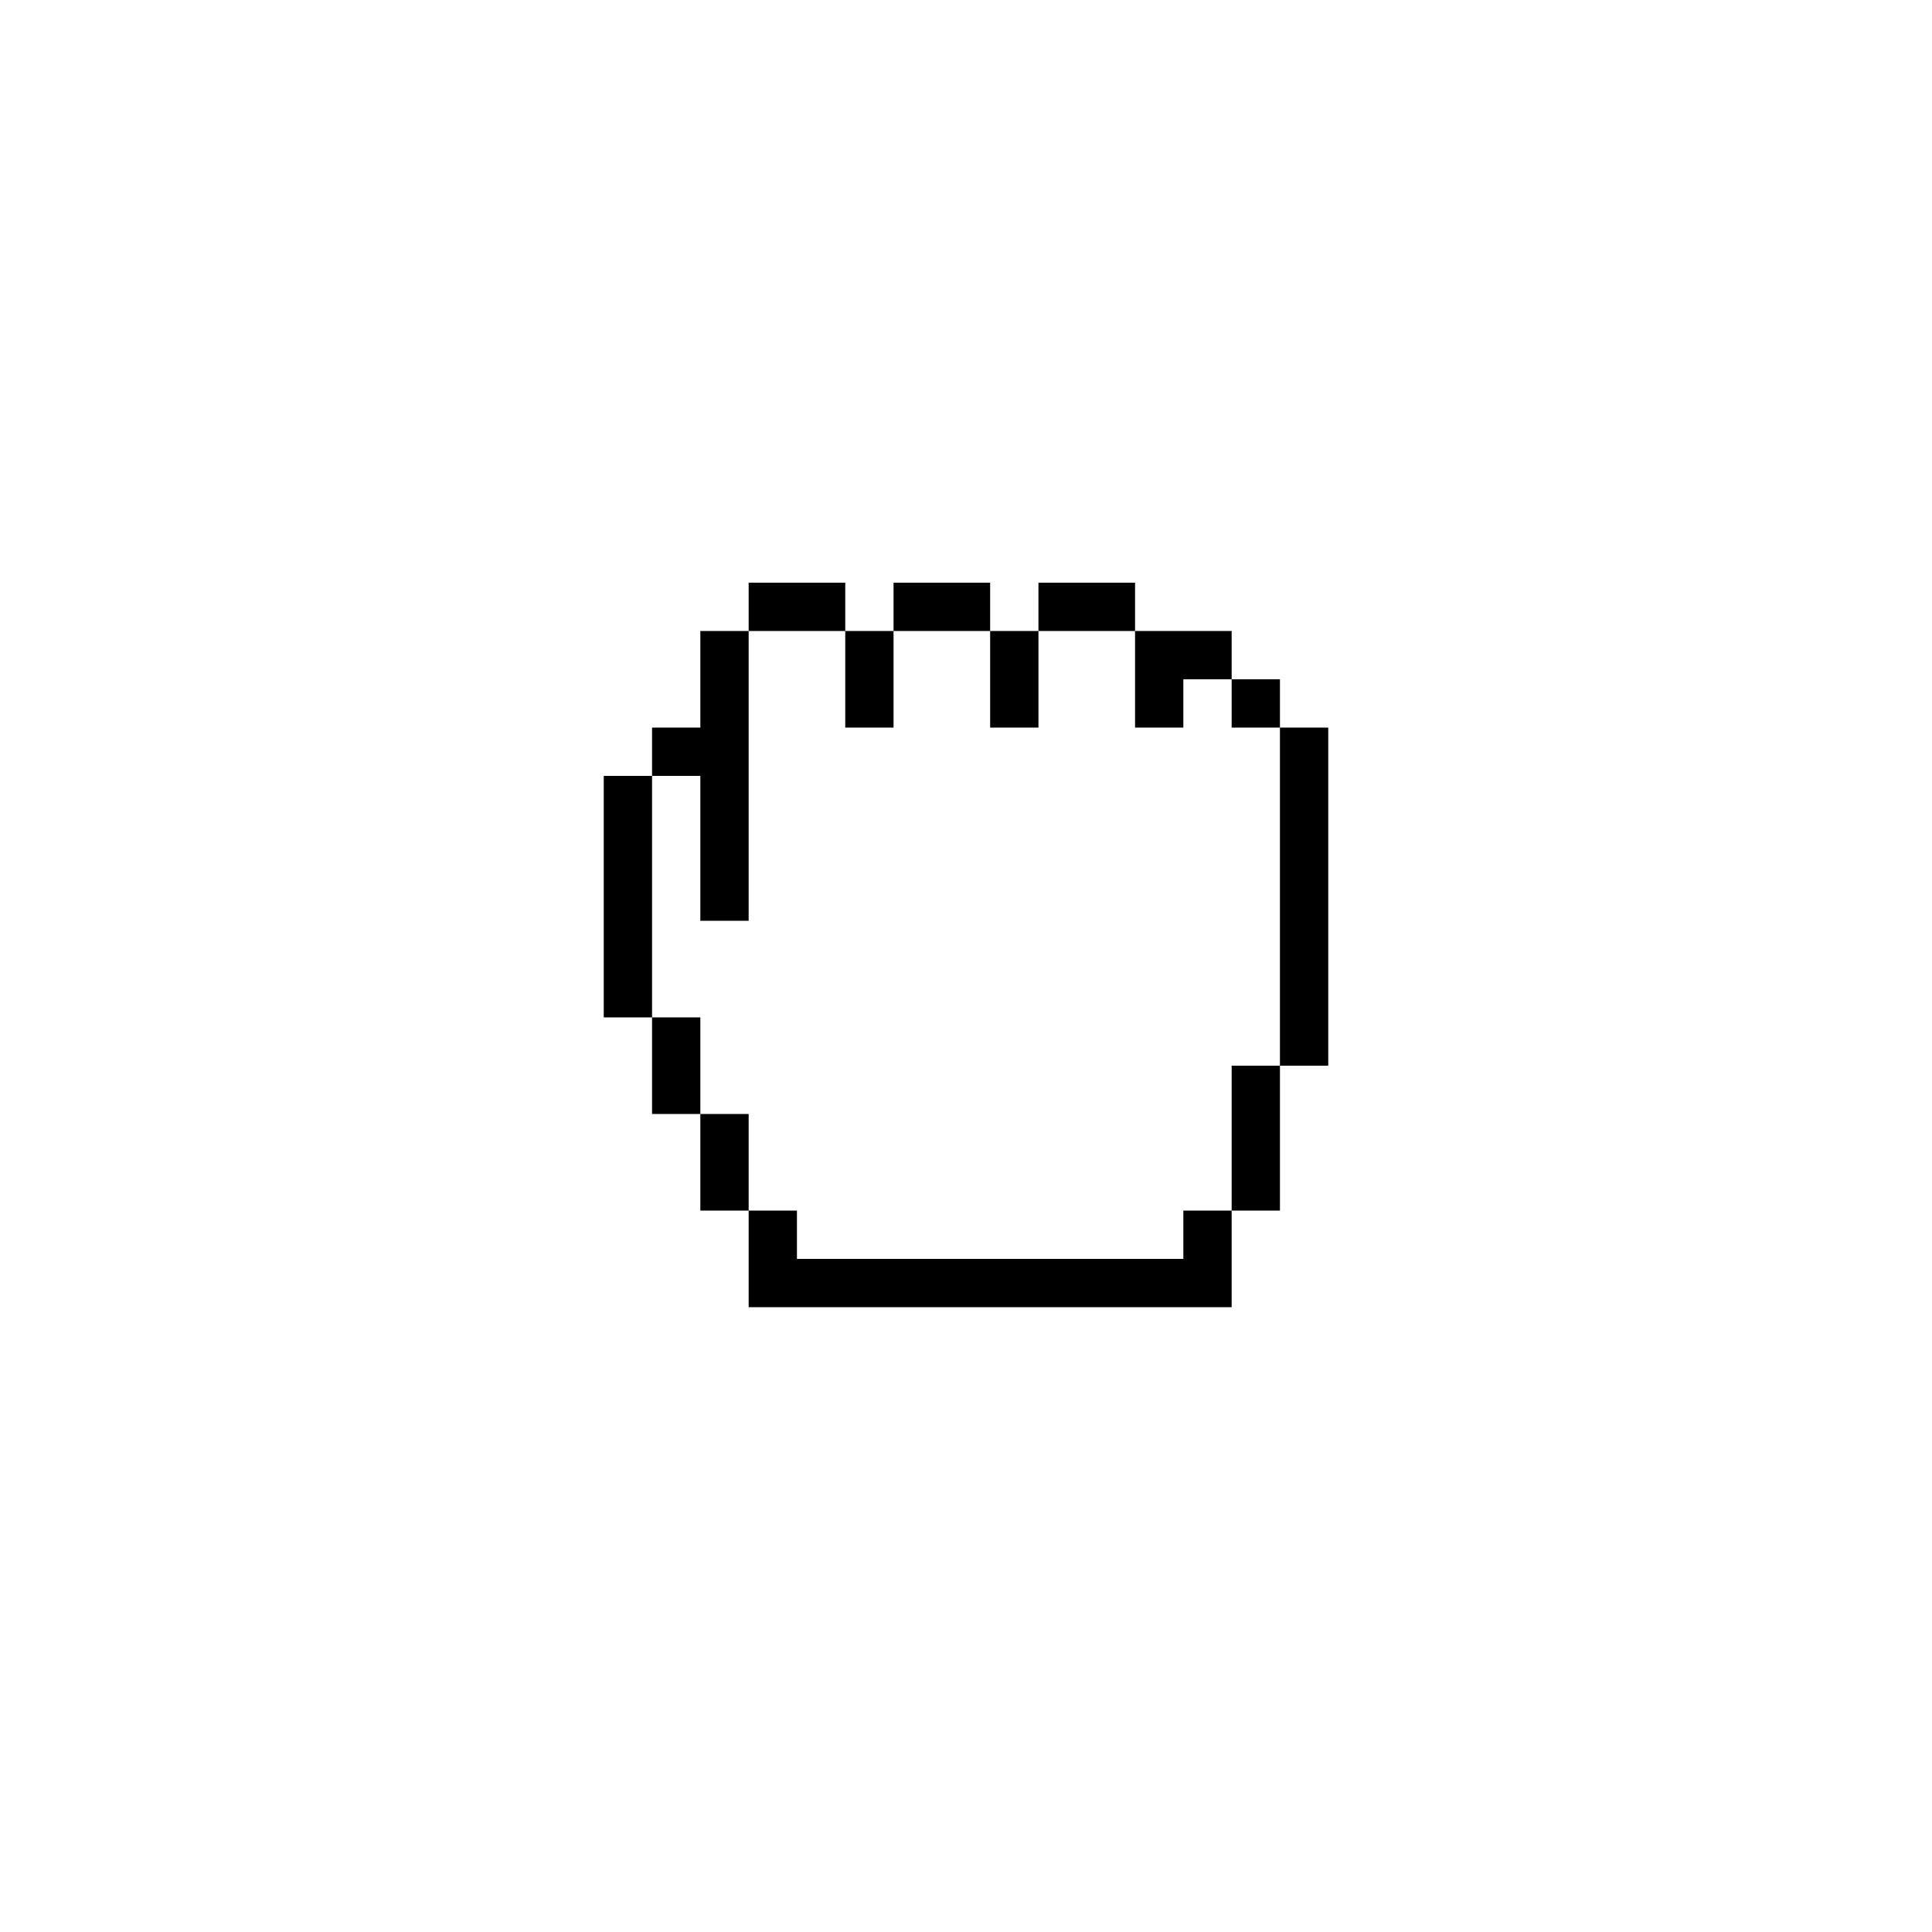 <svg height='100px' width='100px'  fill="#000000" xmlns="http://www.w3.org/2000/svg" xmlns:xlink="http://www.w3.org/1999/xlink" version="1.1" x="0px" y="0px" viewBox="0 0 100 100" style="enable-background:new 0 0 100 100;" xml:space="preserve"><style type="text/css">
	.st0{fill:#000000;}
</style><path class="st0" d="M51.25,35.16v-2.5h2.5v2.5v2.5h-2.5V35.16z M66.25,37.66v2.5v2.5v2.5v2.5v2.5v2.5v2.5h2.5v-2.5v-2.5v-2.5v-2.5  v-2.5v-2.5v-2.5H66.25z M63.75,57.66v2.5v2.5h2.5v-2.5v-2.5v-2.5h-2.5V57.66z M61.25,65.16h-2.5h-2.5h-2.5h-2.5h-2.5h-2.5h-2.5h-2.5  v-2.5h-2.5v2.5v2.5h2.5h2.5h2.5h2.5h2.5h2.5h2.5h2.5h2.5h2.5v-2.5v-2.5h-2.5V65.16z M58.75,37.66h2.5v-2.5h2.5v-2.5h-2.5h-2.5v2.5  V37.66z M43.75,37.66h2.5v-2.5v-2.5h-2.5v2.5V37.66z M43.75,32.66v-2.5h-2.5h-2.5v2.5h2.5H43.75z M58.75,32.66v-2.5h-2.5h-2.5v2.5  h2.5H58.75z M66.25,37.66v-2.5h-2.5v2.5H66.25z M51.25,32.66v-2.5h-2.5h-2.5v2.5h2.5H51.25z M33.75,47.66v-2.5v-2.5v-2.5h-2.5v2.5  v2.5v2.5v2.5v2.5h2.5v-2.5V47.66z M36.25,52.66h-2.5v2.5v2.5h2.5v-2.5V52.66z M38.75,57.66h-2.5v2.5v2.5h2.5v-2.5V57.66z   M36.25,42.66v2.5v2.5h2.5v-2.5v-2.5v-2.5v-2.5v-2.5v-2.5h-2.5v2.5v2.5h-2.5v2.5h2.5V42.66z"></path></svg>